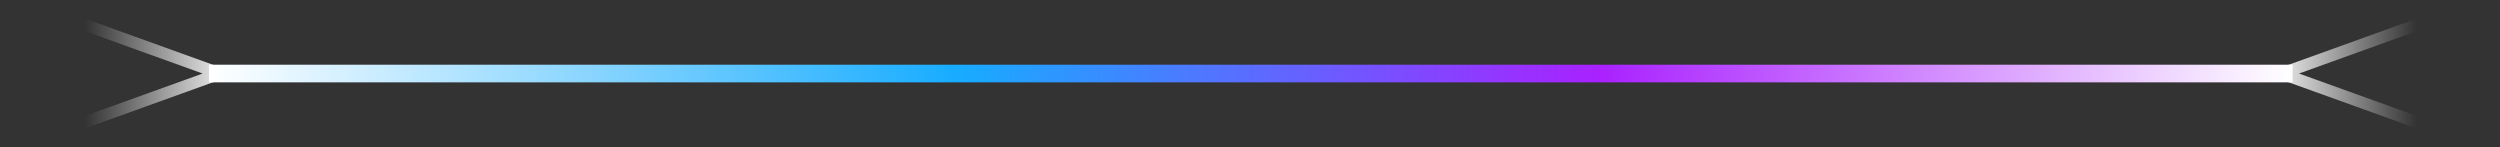 <svg width="425" height="25" viewBox="0 0 425 25" fill="none" xmlns="http://www.w3.org/2000/svg">
<rect x="0" y="0" width="425" height="25" fill="#333333" stroke="none"/>
<path d="M11.293 3.098L37.394 12.5L11.293 21.902L11.293 3.098Z" stroke="url(#paint0_linear_134_1324)" stroke-width="2"/>
<path d="M413.983 21.902L387.882 12.5L413.983 3.098V21.902Z" stroke="url(#paint1_linear_134_1324)" stroke-width="2"/>
<line x1="35.536" y1="12.5" x2="389.74" y2="12.5" stroke="url(#paint2_linear_134_1324)" stroke-width="3"/>
<defs>
<linearGradient id="paint0_linear_134_1324" x1="40.344" y1="12.5" x2="0.276" y2="12.5" gradientUnits="userSpaceOnUse">
<stop stop-color="white"/>
<stop offset="0.646" stop-color="white" stop-opacity="0"/>
</linearGradient>
<linearGradient id="paint1_linear_134_1324" x1="384.932" y1="12.5" x2="425" y2="12.5" gradientUnits="userSpaceOnUse">
<stop stop-color="white"/>
<stop offset="0.646" stop-color="white" stop-opacity="0"/>
</linearGradient>
<linearGradient id="paint2_linear_134_1324" x1="35.536" y1="14" x2="389.74" y2="14" gradientUnits="userSpaceOnUse">
<stop stop-color="white"/>
<stop offset="0.359" stop-color="#17ACFF"/>
<stop offset="0.667" stop-color="#A921FF"/>
<stop offset="1" stop-color="white"/>
</linearGradient>
</defs>
</svg>

